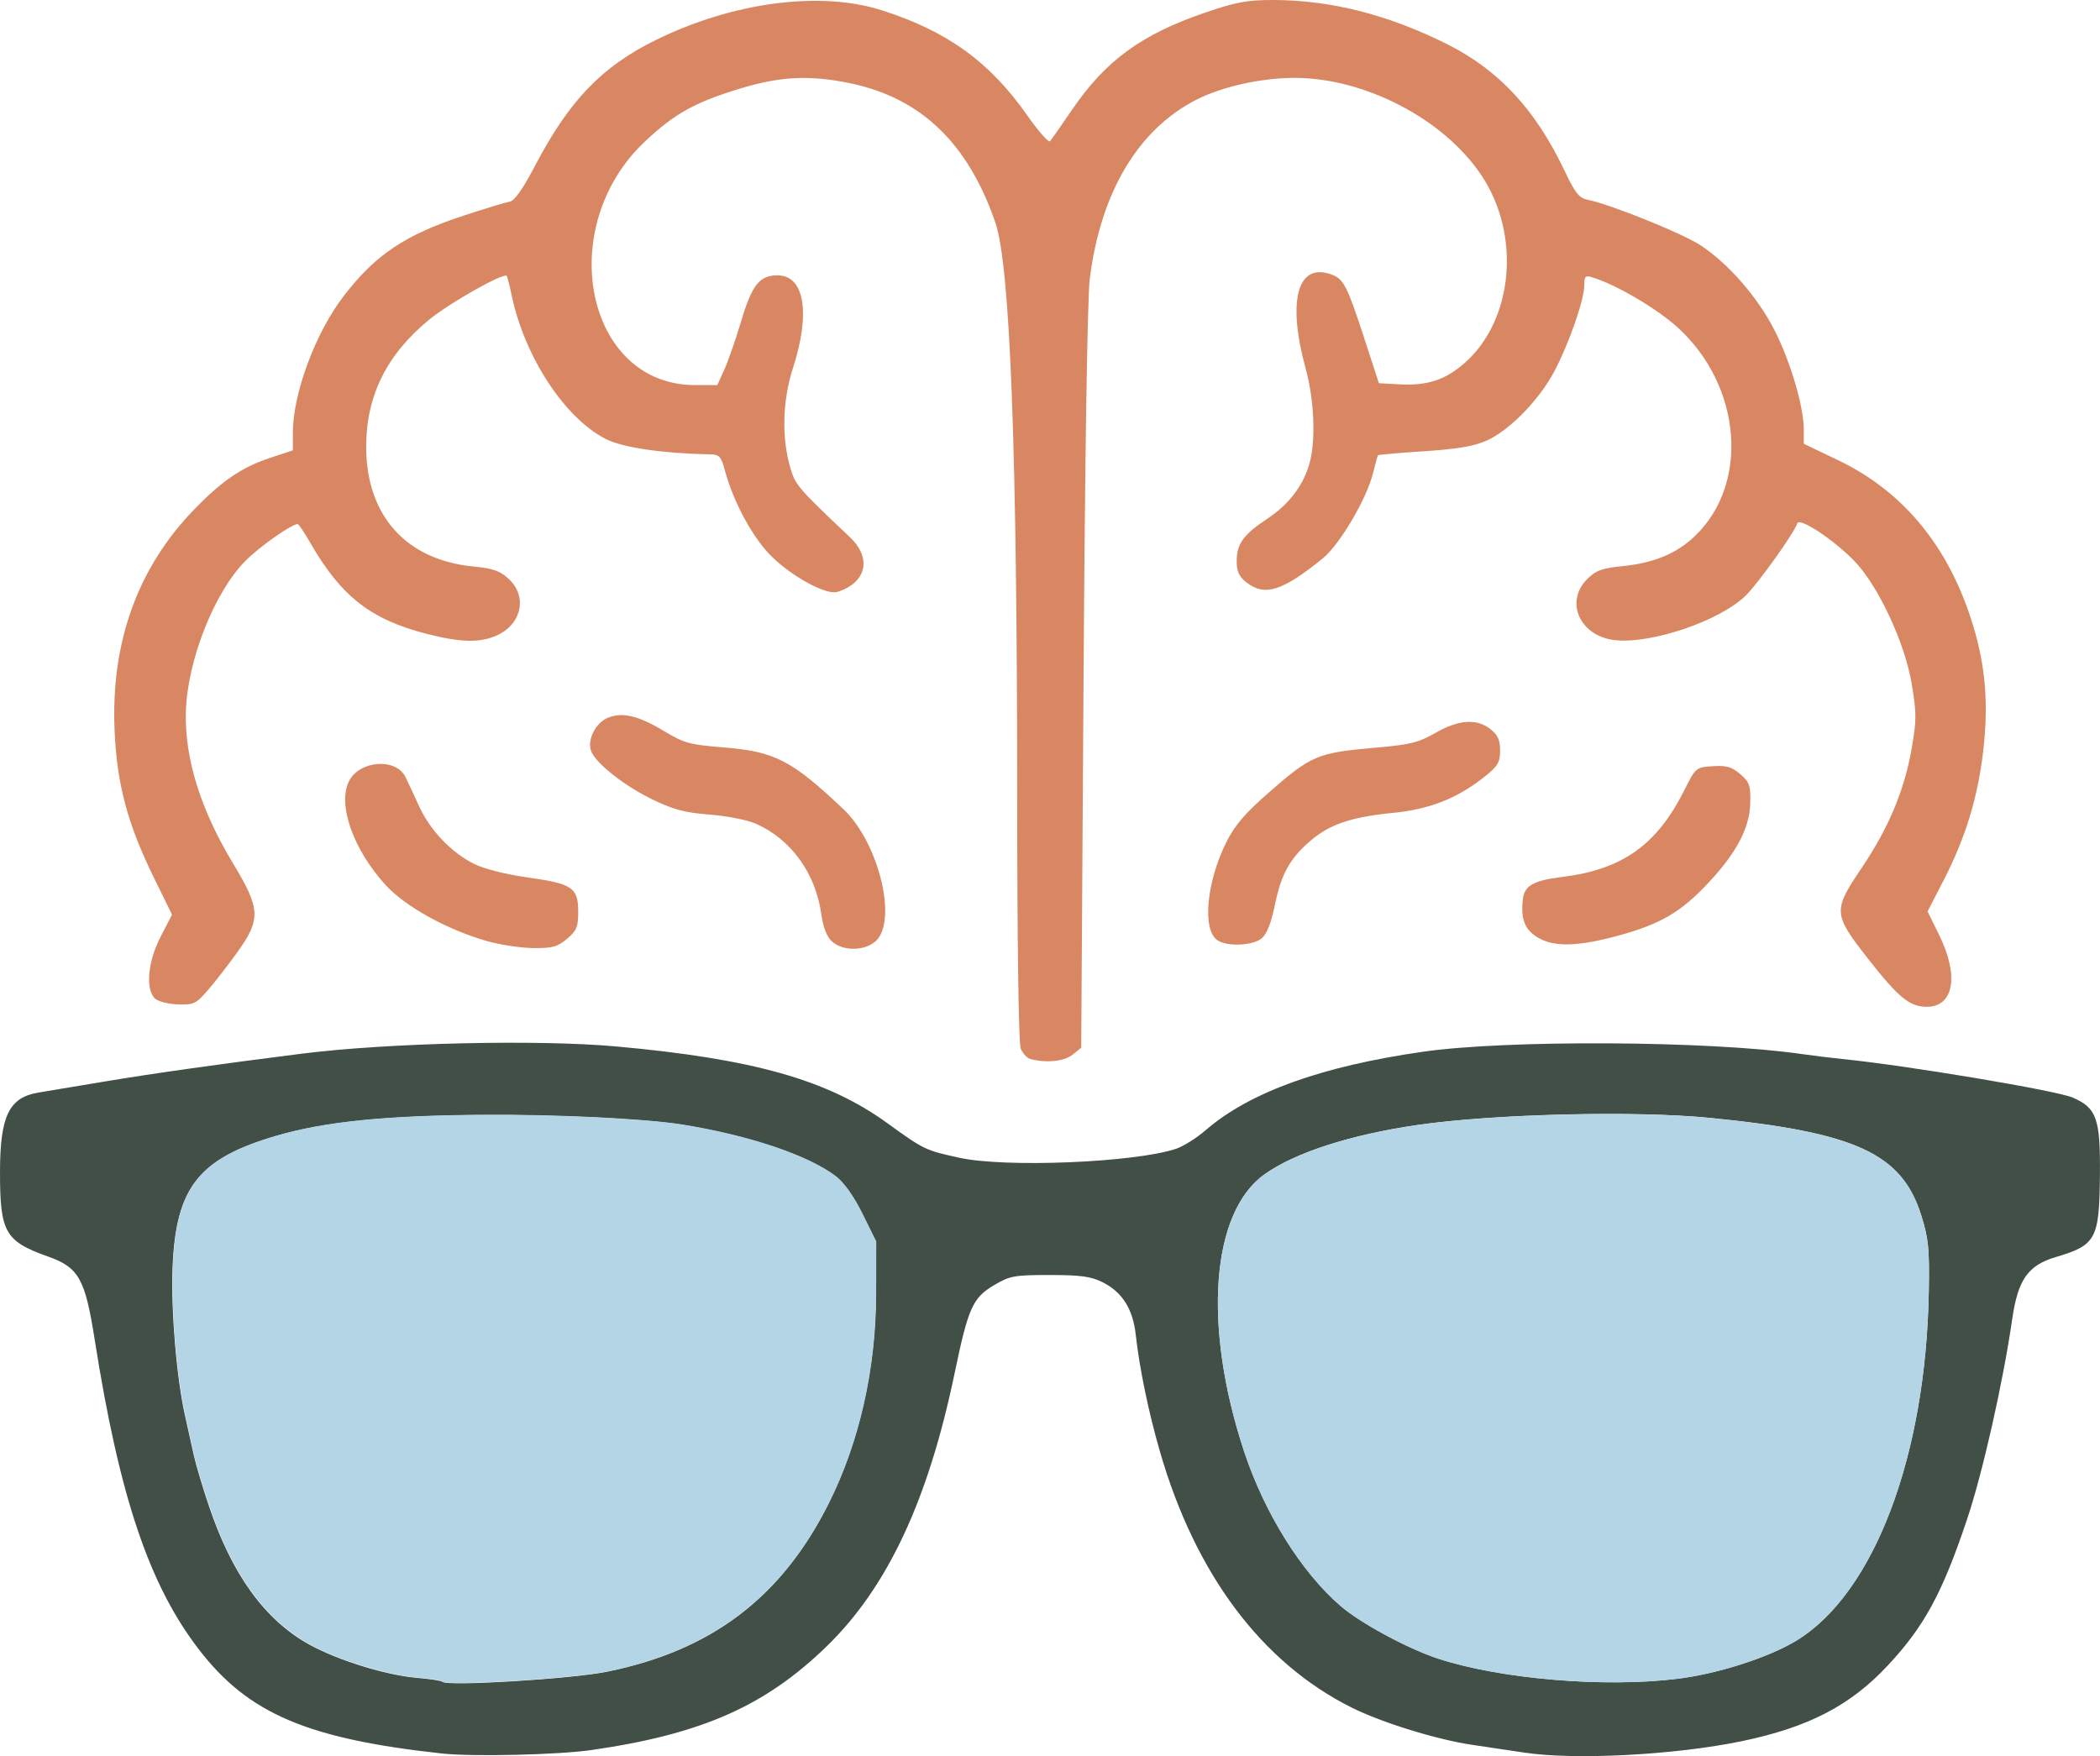 <?xml version="1.0" encoding="UTF-8" standalone="no"?>
<svg
   height="92.824"
   version="1.2"
   width="110.972"
   id="svg6"
   sodipodi:docname="brain.svg"
   xml:space="preserve"
   inkscape:version="1.4 (e7c3feb1, 2024-10-09)"
   xmlns:inkscape="http://www.inkscape.org/namespaces/inkscape"
   xmlns:sodipodi="http://sodipodi.sourceforge.net/DTD/sodipodi-0.dtd"
   xmlns="http://www.w3.org/2000/svg"
   xmlns:svg="http://www.w3.org/2000/svg"><sodipodi:namedview
     id="namedview6"
     pagecolor="#ffffff"
     bordercolor="#000000"
     borderopacity="0.25"
     inkscape:showpageshadow="2"
     inkscape:pageopacity="0.0"
     inkscape:pagecheckerboard="0"
     inkscape:deskcolor="#d1d1d1"
     inkscape:zoom="4"
     inkscape:cx="283"
     inkscape:cy="35.125"
     inkscape:window-width="3696"
     inkscape:window-height="1934"
     inkscape:window-x="70"
     inkscape:window-y="55"
     inkscape:window-maximized="0"
     inkscape:current-layer="svg6" /><defs
     id="defs1" /><path
     d="m 54.468,55.984 c -0.192,-0.05 -0.431,-0.306 -0.532,-0.57 -0.107,-0.282 -0.183,-5.62 -0.183,-12.985 -0.002,-18.658 -0.368,-28.379 -1.157,-30.672 -1.439,-4.182 -3.914,-6.564 -7.638,-7.35 -2.154,-0.454 -3.745,-0.376 -5.902,0.29 -2.364,0.73 -3.397,1.305 -4.951,2.759 -4.857,4.544 -3.16,12.898 2.62,12.898 h 1.182 l 0.371,-0.822 c 0.204,-0.452 0.599,-1.587 0.877,-2.522 0.582,-1.957 0.974,-2.456 1.933,-2.456 1.428,0 1.756,1.995 0.81,4.917 -0.557,1.719 -0.6,3.741 -0.113,5.329 0.259,0.847 0.42,1.031 3.126,3.592 1.175,1.112 0.882,2.405 -0.656,2.893 -0.574,0.182 -2.346,-0.768 -3.468,-1.861 -0.992,-0.966 -2.035,-2.886 -2.486,-4.576 -0.189,-0.706 -0.293,-0.823 -0.744,-0.831 -2.546,-0.048 -4.656,-0.358 -5.553,-0.817 -2.164,-1.107 -4.276,-4.329 -4.959,-7.564 -0.114,-0.542 -0.236,-1.017 -0.271,-1.055 -0.163,-0.18 -3.016,1.431 -4.087,2.308 -2.239,1.834 -3.327,4.013 -3.337,6.686 -0.015,3.647 2.087,6.016 5.648,6.366 1.071,0.106 1.428,0.231 1.892,0.665 1.012,0.945 0.663,2.44 -0.703,3.01 -0.883,0.369 -1.873,0.338 -3.635,-0.112 -2.954,-0.756 -4.522,-1.978 -6.141,-4.789 -0.321,-0.558 -0.626,-1.015 -0.677,-1.015 -0.322,0 -1.993,1.174 -2.755,1.936 -1.654,1.654 -3.093,5.309 -3.158,8.02 -0.059,2.455 0.786,5.155 2.499,7.989 1.446,2.391 1.473,2.943 0.228,4.678 -0.494,0.689 -1.202,1.6 -1.573,2.026 -0.623,0.715 -0.744,0.771 -1.594,0.739 -0.506,-0.019 -1.045,-0.16 -1.199,-0.314 -0.503,-0.503 -0.369,-1.953 0.301,-3.252 l 0.608,-1.178 -0.962,-1.96 c -1.391,-2.836 -1.95,-4.932 -2.074,-7.773 -0.202,-4.662 1.22,-8.604 4.22,-11.697 1.449,-1.494 2.506,-2.215 3.958,-2.697 l 1.243,-0.414 v -0.92 c 0,-2.095 1.199,-5.312 2.708,-7.265 1.676,-2.169 3.247,-3.216 6.353,-4.233 1.13,-0.37 2.218,-0.7 2.417,-0.733 0.234,-0.039 0.691,-0.691 1.293,-1.841 1.828,-3.495 3.539,-5.283 6.406,-6.694 4.075,-2.006 8.69,-2.613 11.95,-1.572 3.455,1.104 5.698,2.725 7.678,5.551 0.588,0.839 1.132,1.455 1.207,1.368 0.076,-0.087 0.6,-0.837 1.166,-1.667 1.768,-2.594 3.665,-3.979 7.024,-5.128 1.643,-0.562 2.232,-0.671 3.607,-0.669 C 70.322,0.005 73.346,0.773 76.456,2.326 c 2.745,1.371 4.682,3.458 6.226,6.709 0.564,1.187 0.764,1.435 1.233,1.529 1.186,0.237 4.974,1.765 5.934,2.392 1.493,0.977 3.06,2.781 3.945,4.541 0.841,1.672 1.525,4.012 1.525,5.213 v 0.747 l 1.788,0.854 c 3.622,1.73 6.076,4.828 7.287,9.197 0.549,1.982 0.674,3.881 0.406,6.187 -0.285,2.454 -0.934,4.58 -2.074,6.798 l -0.866,1.684 0.609,1.238 c 1.065,2.163 0.782,3.805 -0.656,3.802 -0.899,-0.002 -1.495,-0.491 -3.101,-2.544 -1.851,-2.368 -1.863,-2.535 -0.335,-4.796 1.413,-2.091 2.259,-4.107 2.639,-6.29 0.266,-1.524 0.266,-1.883 0.003,-3.459 -0.36,-2.153 -1.772,-5.176 -3.021,-6.467 -1.1,-1.137 -2.91,-2.333 -3.022,-1.998 -0.176,0.527 -2.066,3.172 -2.733,3.824 -1.365,1.335 -4.987,2.565 -6.913,2.348 -1.844,-0.208 -2.66,-2.023 -1.452,-3.231 0.453,-0.453 0.774,-0.569 1.885,-0.682 1.657,-0.169 2.855,-0.671 3.82,-1.603 2.874,-2.773 2.449,-7.914 -0.909,-10.992 -1.094,-1.002 -3.253,-2.275 -4.521,-2.665 -0.382,-0.117 -0.435,-0.065 -0.435,0.425 0,0.759 -0.803,3.067 -1.581,4.541 -0.798,1.512 -2.382,3.133 -3.583,3.664 -0.671,0.297 -1.561,0.447 -3.312,0.561 -1.317,0.085 -2.41,0.181 -2.429,0.213 -0.019,0.032 -0.138,0.47 -0.266,0.973 -0.347,1.368 -1.76,3.758 -2.649,4.478 -2.141,1.735 -3.067,2.025 -4.037,1.262 -0.387,-0.304 -0.509,-0.573 -0.509,-1.117 0,-0.919 0.349,-1.402 1.627,-2.25 1.134,-0.753 1.898,-1.757 2.221,-2.92 0.339,-1.221 0.251,-3.353 -0.207,-5.026 -0.989,-3.614 -0.418,-5.635 1.397,-4.945 0.618,0.235 0.808,0.612 1.721,3.415 l 0.755,2.32 1.069,0.058 c 1.5,0.081 2.435,-0.224 3.466,-1.131 2.57,-2.263 2.979,-6.752 0.901,-9.89 -1.984,-2.995 -6.176,-5.183 -9.915,-5.176 -1.75,0.003 -3.806,0.463 -5.161,1.152 -3.085,1.57 -5.069,4.904 -5.639,9.477 -0.123,0.991 -0.254,9.38 -0.328,21.138 l -0.123,19.494 -0.456,0.369 c -0.436,0.353 -1.373,0.452 -2.213,0.234 z m -28.717,-6.236 c -2.126,-0.608 -4.33,-1.825 -5.374,-2.968 -1.723,-1.887 -2.56,-4.279 -1.926,-5.505 0.559,-1.081 2.459,-1.223 2.966,-0.221 0.131,0.258 0.453,0.949 0.717,1.535 0.576,1.28 1.703,2.467 2.919,3.074 0.537,0.268 1.673,0.555 2.849,0.719 2.349,0.328 2.653,0.537 2.653,1.823 0,0.789 -0.084,0.99 -0.595,1.42 -0.505,0.425 -0.775,0.498 -1.788,0.487 -0.656,-0.008 -1.746,-0.172 -2.421,-0.365 z m 18.199,0.003 c -0.258,-0.24 -0.454,-0.746 -0.544,-1.402 -0.3,-2.185 -1.594,-3.983 -3.462,-4.81 -0.446,-0.197 -1.539,-0.413 -2.44,-0.482 -1.311,-0.1 -1.909,-0.259 -3.032,-0.803 -1.512,-0.732 -3.046,-1.956 -3.247,-2.588 -0.189,-0.594 0.26,-1.463 0.89,-1.724 0.77,-0.319 1.617,-0.118 2.983,0.706 1.049,0.633 1.349,0.715 3.136,0.858 2.713,0.217 3.6,0.675 6.351,3.28 1.762,1.668 2.797,5.575 1.808,6.832 -0.51,0.648 -1.814,0.719 -2.443,0.133 z m 20.363,-0.066 c -0.79,-0.578 -0.552,-3.079 0.492,-5.17 0.447,-0.895 0.983,-1.522 2.239,-2.62 2.268,-1.983 2.573,-2.11 5.696,-2.38 1.774,-0.153 2.222,-0.265 3.117,-0.777 1.234,-0.706 2.177,-0.77 2.905,-0.197 0.389,0.306 0.509,0.573 0.509,1.128 0,0.616 -0.118,0.822 -0.776,1.35 -1.453,1.168 -2.924,1.755 -4.878,1.947 -2.205,0.217 -3.348,0.602 -4.363,1.471 -1.092,0.935 -1.552,1.766 -1.887,3.405 -0.192,0.941 -0.423,1.528 -0.69,1.753 -0.477,0.401 -1.867,0.454 -2.365,0.09 z m 16.945,-0.133 c -0.676,-0.412 -0.89,-0.941 -0.793,-1.959 0.074,-0.775 0.525,-1.045 2.066,-1.236 3.2,-0.397 5.014,-1.682 6.473,-4.585 0.606,-1.206 0.616,-1.215 1.507,-1.273 0.725,-0.047 1.002,0.033 1.45,0.418 0.494,0.425 0.551,0.592 0.528,1.557 -0.032,1.369 -0.828,2.792 -2.523,4.514 -1.334,1.355 -2.476,1.964 -4.798,2.558 -1.93,0.494 -3.106,0.495 -3.91,0.005 z"
     style="fill:#d98762;fill-opacity:1;stroke:none;stroke-width:0.204;stroke-dasharray:none;stroke-opacity:1"
     id="path1-8" /><path
     d="M 23.383,92.688 C 16.244,91.912 13.118,90.576 10.511,87.188 7.876,83.764 6.309,79.099 5.001,70.792 4.497,67.589 4.162,66.994 2.544,66.419 0.271,65.612 0,65.139 0,61.981 c 0,-2.995 0.473,-3.975 2.043,-4.234 0.307,-0.051 1.863,-0.31 3.458,-0.576 2.606,-0.435 5.995,-0.914 10.439,-1.476 4.557,-0.576 12.48,-0.758 16.636,-0.382 7.218,0.654 11.149,1.764 14.293,4.039 1.961,1.418 2.022,1.448 3.818,1.842 2.452,0.537 9.248,0.258 11.457,-0.471 0.382,-0.126 1.085,-0.567 1.562,-0.98 2.324,-2.011 6.109,-3.379 11.486,-4.151 4.453,-0.639 15.043,-0.582 19.912,0.107 0.691,0.098 1.692,0.221 2.223,0.274 3.413,0.339 11.348,1.668 12.214,2.045 1.258,0.548 1.456,1.117 1.427,4.106 -0.033,3.375 -0.201,3.688 -2.328,4.319 -1.475,0.438 -2.004,1.191 -2.307,3.283 -0.487,3.37 -1.565,8.141 -2.398,10.619 -1.31,3.895 -2.257,5.635 -4.193,7.704 -1.968,2.104 -4.178,3.249 -7.678,3.98 -3.528,0.736 -8.873,1.016 -11.539,0.604 -0.647,-0.1 -1.872,-0.283 -2.722,-0.406 -1.854,-0.269 -4.782,-1.173 -6.38,-1.972 -4.762,-2.379 -8.271,-7.076 -10.138,-13.568 -0.601,-2.089 -1.071,-4.366 -1.268,-6.143 -0.15,-1.353 -0.715,-2.249 -1.743,-2.764 -0.624,-0.313 -1.158,-0.386 -2.801,-0.387 -1.861,-3.7e-4 -2.104,0.043 -2.923,0.525 -1.15,0.676 -1.381,1.189 -2.106,4.676 -1.393,6.697 -3.541,11.291 -6.739,14.407 -3.256,3.173 -6.63,4.664 -12.455,5.502 -1.746,0.251 -6.271,0.357 -7.868,0.183 z m 8.663,-4.32 c 5.536,-1.111 9.248,-3.923 11.737,-8.891 1.614,-3.22 2.491,-7.09 2.501,-11.029 l 0.007,-2.813 -0.724,-1.465 c -0.456,-0.923 -0.975,-1.657 -1.404,-1.984 -1.463,-1.116 -4.588,-2.168 -8.118,-2.735 -1.967,-0.315 -6.618,-0.543 -10.536,-0.516 -5.161,0.036 -8.361,0.361 -10.923,1.11 -4.089,1.195 -5.293,2.72 -5.466,6.922 -0.093,2.271 0.209,5.878 0.659,7.869 0.156,0.691 0.364,1.629 0.462,2.084 0.098,0.455 0.446,1.629 0.774,2.61 1.225,3.667 2.957,6.075 5.31,7.385 1.493,0.831 4.051,1.627 5.68,1.767 0.704,0.06 1.323,0.156 1.377,0.213 0.235,0.25 6.77,-0.147 8.663,-0.527 z m 56.579,0.367 c 2.146,-0.263 4.826,-1.121 6.302,-2.018 4.098,-2.489 6.847,-9.741 6.997,-18.453 0.039,-2.264 -0.014,-2.797 -0.4,-4.027 -1.025,-3.264 -3.454,-4.385 -11.154,-5.149 -3.966,-0.393 -11.415,-0.213 -15.466,0.374 -3.541,0.513 -6.494,1.468 -8.093,2.617 -2.812,2.019 -3.254,7.998 -1.079,14.603 1.082,3.287 3.041,6.426 5.127,8.217 1.046,0.898 3.537,2.243 5.116,2.762 3.298,1.084 8.778,1.549 12.651,1.074 z"
     style="fill:#414f47;fill-opacity:1;stroke:none;stroke-width:0.604"
     id="path1" /><g
     id="g18"
     style="fill:#b3d5e5;fill-opacity:1;stroke:none"
     transform="translate(-0.16,-0.158)"><path
       id="path1-26"
       style="fill:#b3d5e5;fill-opacity:1;stroke:none;stroke-width:0.604"
       d="m 87.011,59.062 c -3.958,-0.088 -8.909,0.124 -11.947,0.564 -3.541,0.513 -6.494,1.466 -8.094,2.615 -2.812,2.019 -3.253,7.998 -1.078,14.604 1.082,3.287 3.041,6.427 5.127,8.219 1.046,0.898 3.536,2.241 5.115,2.76 3.298,1.084 8.779,1.549 12.652,1.074 2.146,-0.263 4.825,-1.121 6.301,-2.018 4.098,-2.489 6.849,-9.74 6.998,-18.453 0.039,-2.264 -0.014,-2.798 -0.4,-4.027 -1.025,-3.264 -3.454,-4.385 -11.154,-5.148 -0.991,-0.098 -2.2,-0.16 -3.52,-0.189 z"
       sodipodi:nodetypes="ssssssssscss" /><path
       id="path1-2"
       style="fill:#b3d5e5;fill-opacity:1;stroke:none;stroke-width:0.604"
       d="m 25.685,59.079 c -5.161,0.036 -8.36,0.36 -10.922,1.109 -4.089,1.195 -5.294,2.72 -5.467,6.922 -0.093,2.271 0.21,5.878 0.66,7.869 0.156,0.691 0.363,1.629 0.461,2.084 0.098,0.455 0.448,1.629 0.775,2.609 1.225,3.667 2.955,6.075 5.309,7.385 1.493,0.831 4.051,1.628 5.68,1.768 0.704,0.06 1.324,0.156 1.377,0.213 0.235,0.25 6.771,-0.147 8.664,-0.527 5.536,-1.111 9.247,-3.924 11.736,-8.893 1.614,-3.22 2.492,-7.088 2.502,-11.027 l 0.006,-2.814 -0.723,-1.465 c -0.456,-0.923 -0.975,-1.655 -1.404,-1.982 -1.463,-1.116 -4.589,-2.168 -8.119,-2.734 -1.967,-0.315 -6.617,-0.543 -10.535,-0.516 z"
       sodipodi:nodetypes="cscscsscccscccssc" /></g></svg>
